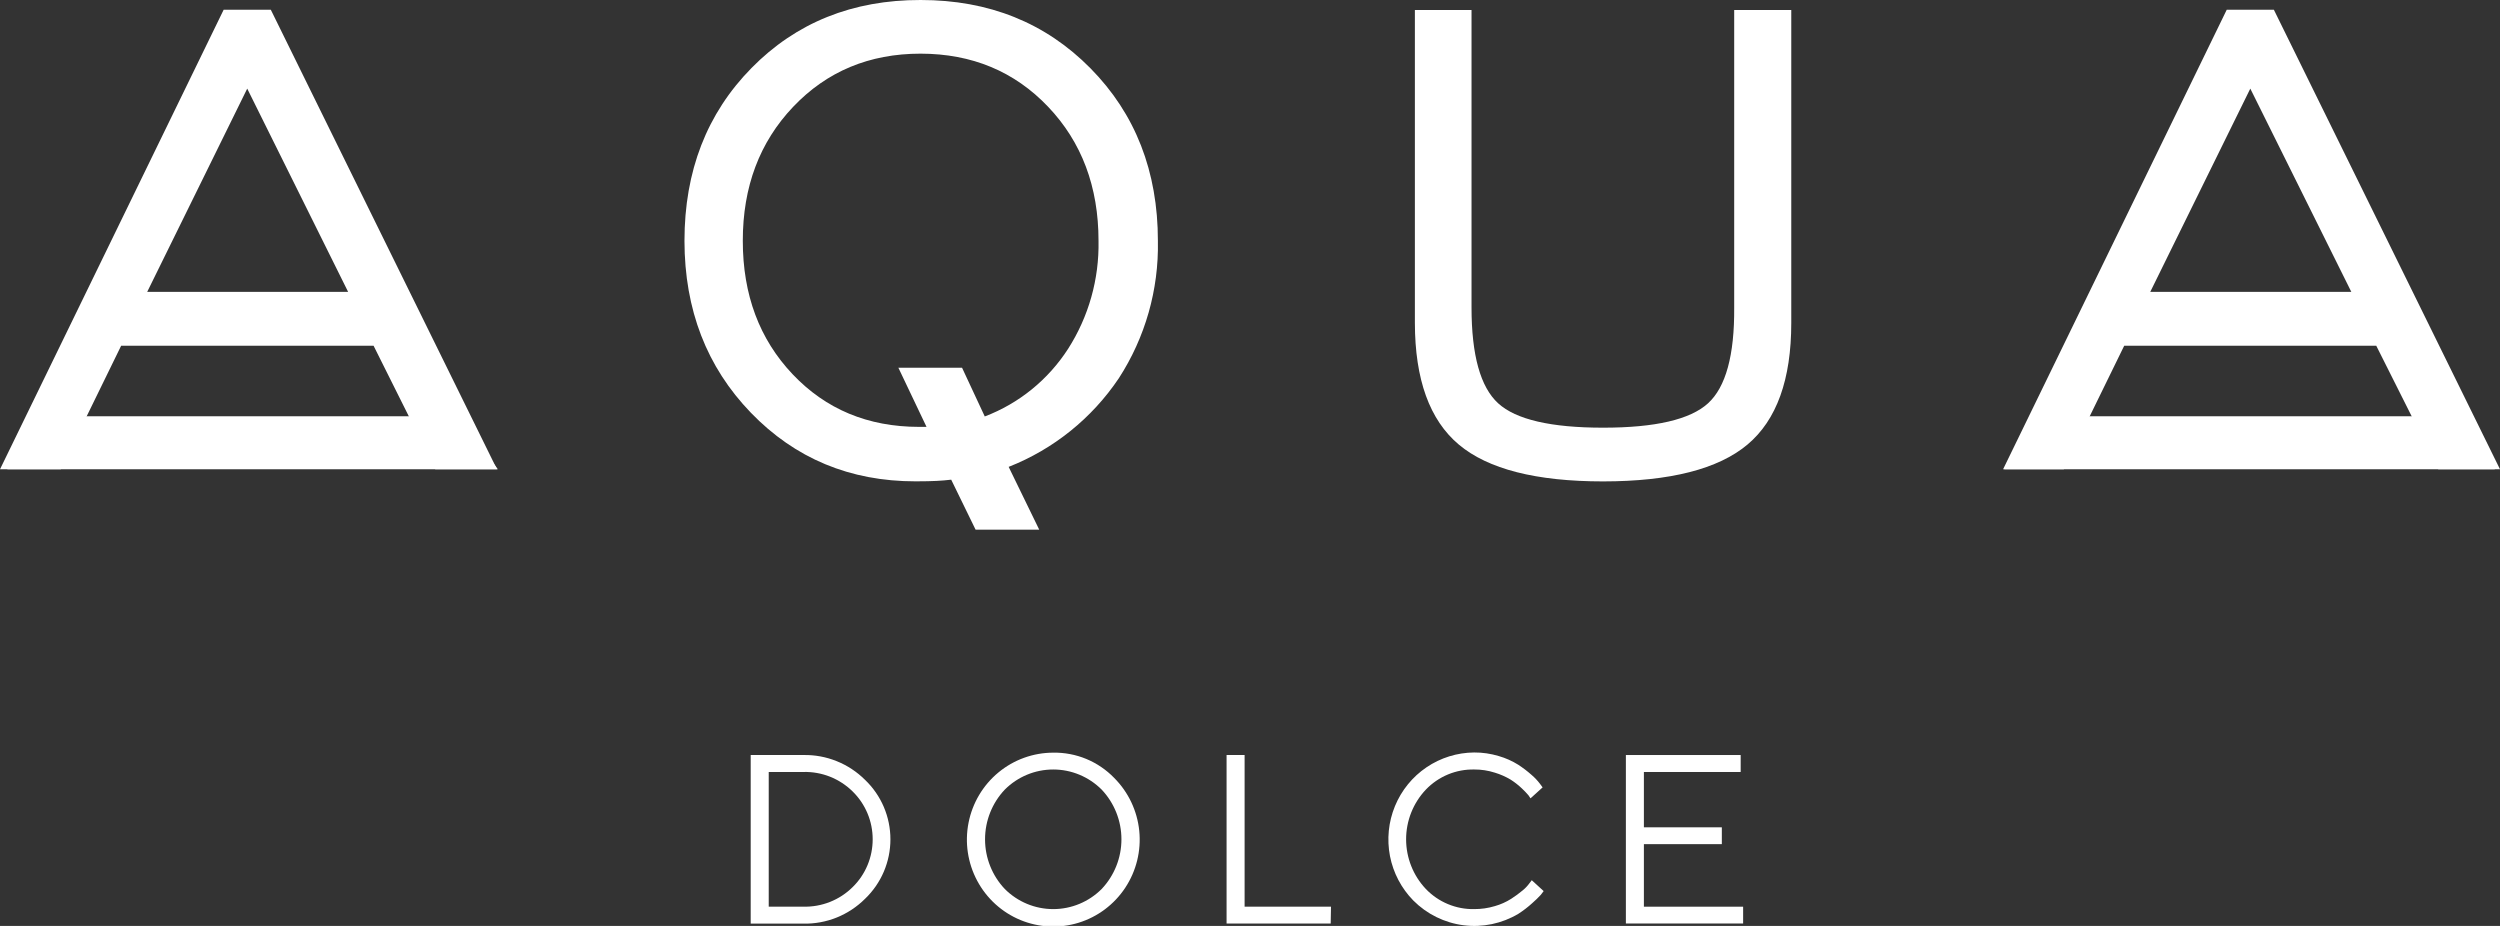 <?xml version="1.0" encoding="UTF-8"?> <svg xmlns="http://www.w3.org/2000/svg" width="108" height="40" viewBox="0 0 108 40" fill="none"><rect x="0" y="0" width="108" height="40" fill="#333333" stroke="none"/> <g clip-path="url(#clip0)"> <path d="M0 20.273L9.662 0.421H11.699L21.47 20.273H18.804L16.138 14.935H5.234L2.626 20.273H0ZM6.359 12.609H15.039L10.68 3.828L6.359 12.609Z" fill="white"></path> <path d="M41.092 20.722C40.887 20.746 40.679 20.765 40.466 20.775C40.252 20.786 39.946 20.794 39.554 20.794C36.719 20.794 34.347 19.806 32.438 17.83C30.529 15.853 29.573 13.379 29.569 10.406C29.569 7.389 30.535 4.9 32.465 2.938C34.395 0.976 36.83 -0.004 39.77 9.76438e-06C42.722 9.76438e-06 45.169 0.984 47.109 2.951C49.05 4.918 50.021 7.404 50.021 10.409C50.063 12.512 49.475 14.579 48.333 16.341C47.169 18.073 45.509 19.408 43.574 20.169L44.894 22.881H42.145L41.092 20.722ZM40.026 18.441L38.81 15.887H41.561L42.542 17.991C44.021 17.428 45.282 16.404 46.142 15.069C47.03 13.681 47.488 12.057 47.456 10.406C47.456 8.069 46.73 6.137 45.278 4.612C43.826 3.086 41.99 2.321 39.77 2.318C37.555 2.318 35.721 3.083 34.267 4.612C32.813 6.141 32.087 8.072 32.089 10.406C32.089 12.732 32.806 14.652 34.24 16.166C35.675 17.681 37.494 18.439 39.698 18.441H40.026Z" fill="white"></path> <path d="M63.57 0.432V13.282C63.57 15.342 63.954 16.723 64.722 17.424C65.49 18.125 67 18.476 69.254 18.476C71.506 18.476 73.017 18.125 73.786 17.424C74.556 16.723 74.933 15.342 74.917 13.282V0.432H77.383V13.95C77.383 16.395 76.752 18.147 75.49 19.206C74.228 20.264 72.149 20.795 69.254 20.797C66.361 20.797 64.283 20.266 63.021 19.206C61.759 18.145 61.126 16.393 61.123 13.95V0.432H63.57Z" fill="white"></path> <path d="M86.533 20.273L96.195 0.421H98.231L108 20.273H105.334L102.654 14.935H91.766L89.156 20.273H86.533ZM92.891 12.609H101.577L97.213 3.828L92.891 12.609Z" fill="white"></path> <path d="M21.505 20.271H0.317L1.672 17.982H19.865L21.505 20.271Z" fill="white"></path> <path d="M107.776 20.271H86.586L87.944 17.982H106.137L107.776 20.271Z" fill="white"></path> <path d="M32.43 32.617H34.704C35.197 32.607 35.687 32.697 36.145 32.882C36.603 33.066 37.02 33.341 37.37 33.69C37.717 34.021 37.992 34.419 38.181 34.861C38.369 35.303 38.466 35.778 38.466 36.259C38.466 36.739 38.369 37.215 38.181 37.656C37.992 38.098 37.717 38.496 37.37 38.828C37.02 39.177 36.604 39.452 36.146 39.637C35.688 39.821 35.197 39.911 34.704 39.901H32.43V32.617ZM34.704 33.349H33.209V39.168H34.704C35.098 39.178 35.49 39.108 35.856 38.963C36.223 38.817 36.556 38.599 36.837 38.32C37.111 38.052 37.328 37.731 37.476 37.377C37.624 37.022 37.7 36.642 37.7 36.257C37.7 35.873 37.624 35.492 37.476 35.138C37.328 34.784 37.111 34.463 36.837 34.194C36.556 33.917 36.223 33.699 35.856 33.553C35.49 33.408 35.098 33.339 34.704 33.349Z" fill="white"></path> <path d="M48.134 33.607C48.746 34.22 49.129 35.028 49.216 35.892C49.303 36.757 49.089 37.626 48.611 38.35C48.133 39.074 47.42 39.609 46.594 39.863C45.768 40.117 44.88 40.075 44.081 39.744C43.282 39.413 42.622 38.813 42.214 38.047C41.805 37.281 41.673 36.396 41.841 35.543C42.008 34.691 42.464 33.922 43.132 33.37C43.799 32.818 44.636 32.516 45.5 32.515C45.989 32.507 46.476 32.599 46.929 32.787C47.382 32.975 47.792 33.254 48.134 33.607ZM43.407 34.111C42.859 34.69 42.554 35.459 42.554 36.258C42.554 37.057 42.859 37.825 43.407 38.404C43.963 38.961 44.715 39.273 45.5 39.273C46.284 39.273 47.036 38.961 47.592 38.404C48.14 37.825 48.446 37.057 48.446 36.258C48.446 35.459 48.14 34.69 47.592 34.111C47.036 33.555 46.284 33.242 45.5 33.242C44.715 33.242 43.963 33.555 43.407 34.111Z" fill="white"></path> <path d="M57.486 39.898H52.988V32.617H53.767V39.169H57.499L57.486 39.898Z" fill="white"></path> <path d="M61.053 38.9C60.538 38.374 60.188 37.707 60.047 36.983C59.907 36.258 59.981 35.508 60.262 34.825C60.543 34.143 61.017 33.559 61.626 33.147C62.235 32.735 62.951 32.512 63.684 32.507C64.046 32.505 64.405 32.558 64.751 32.663C65.045 32.748 65.325 32.873 65.585 33.035C65.79 33.168 65.984 33.316 66.166 33.478C66.299 33.592 66.42 33.719 66.526 33.859L66.641 34.015L66.118 34.489C66.097 34.457 66.068 34.412 66.028 34.355C65.939 34.252 65.845 34.153 65.745 34.06C65.597 33.919 65.435 33.792 65.263 33.682C65.048 33.553 64.817 33.451 64.578 33.379C64.29 33.287 63.991 33.24 63.69 33.242C63.3 33.234 62.913 33.307 62.553 33.456C62.193 33.606 61.867 33.829 61.597 34.111C61.049 34.69 60.744 35.458 60.744 36.257C60.744 37.056 61.049 37.825 61.597 38.404C61.867 38.686 62.193 38.909 62.553 39.058C62.913 39.208 63.3 39.281 63.69 39.273C63.99 39.274 64.29 39.231 64.578 39.144C64.826 39.074 65.063 38.968 65.281 38.83C65.454 38.72 65.618 38.599 65.775 38.468C65.889 38.377 65.99 38.27 66.076 38.151L66.172 38.025L66.686 38.495C66.649 38.551 66.608 38.605 66.564 38.656C66.448 38.781 66.325 38.901 66.196 39.013C66.008 39.184 65.807 39.339 65.593 39.477C64.88 39.901 64.047 40.075 63.225 39.971C62.403 39.866 61.639 39.489 61.053 38.9Z" fill="white"></path> <path d="M71.016 39.169H75.303V39.895H70.238V32.617H75.197V33.35H71.016V35.74H74.383V36.467H71.016V39.169Z" fill="white"></path> </g> <defs> <clipPath id="clip0"> <rect width="108" height="40" fill="white"></rect> </clipPath> </defs> </svg> 